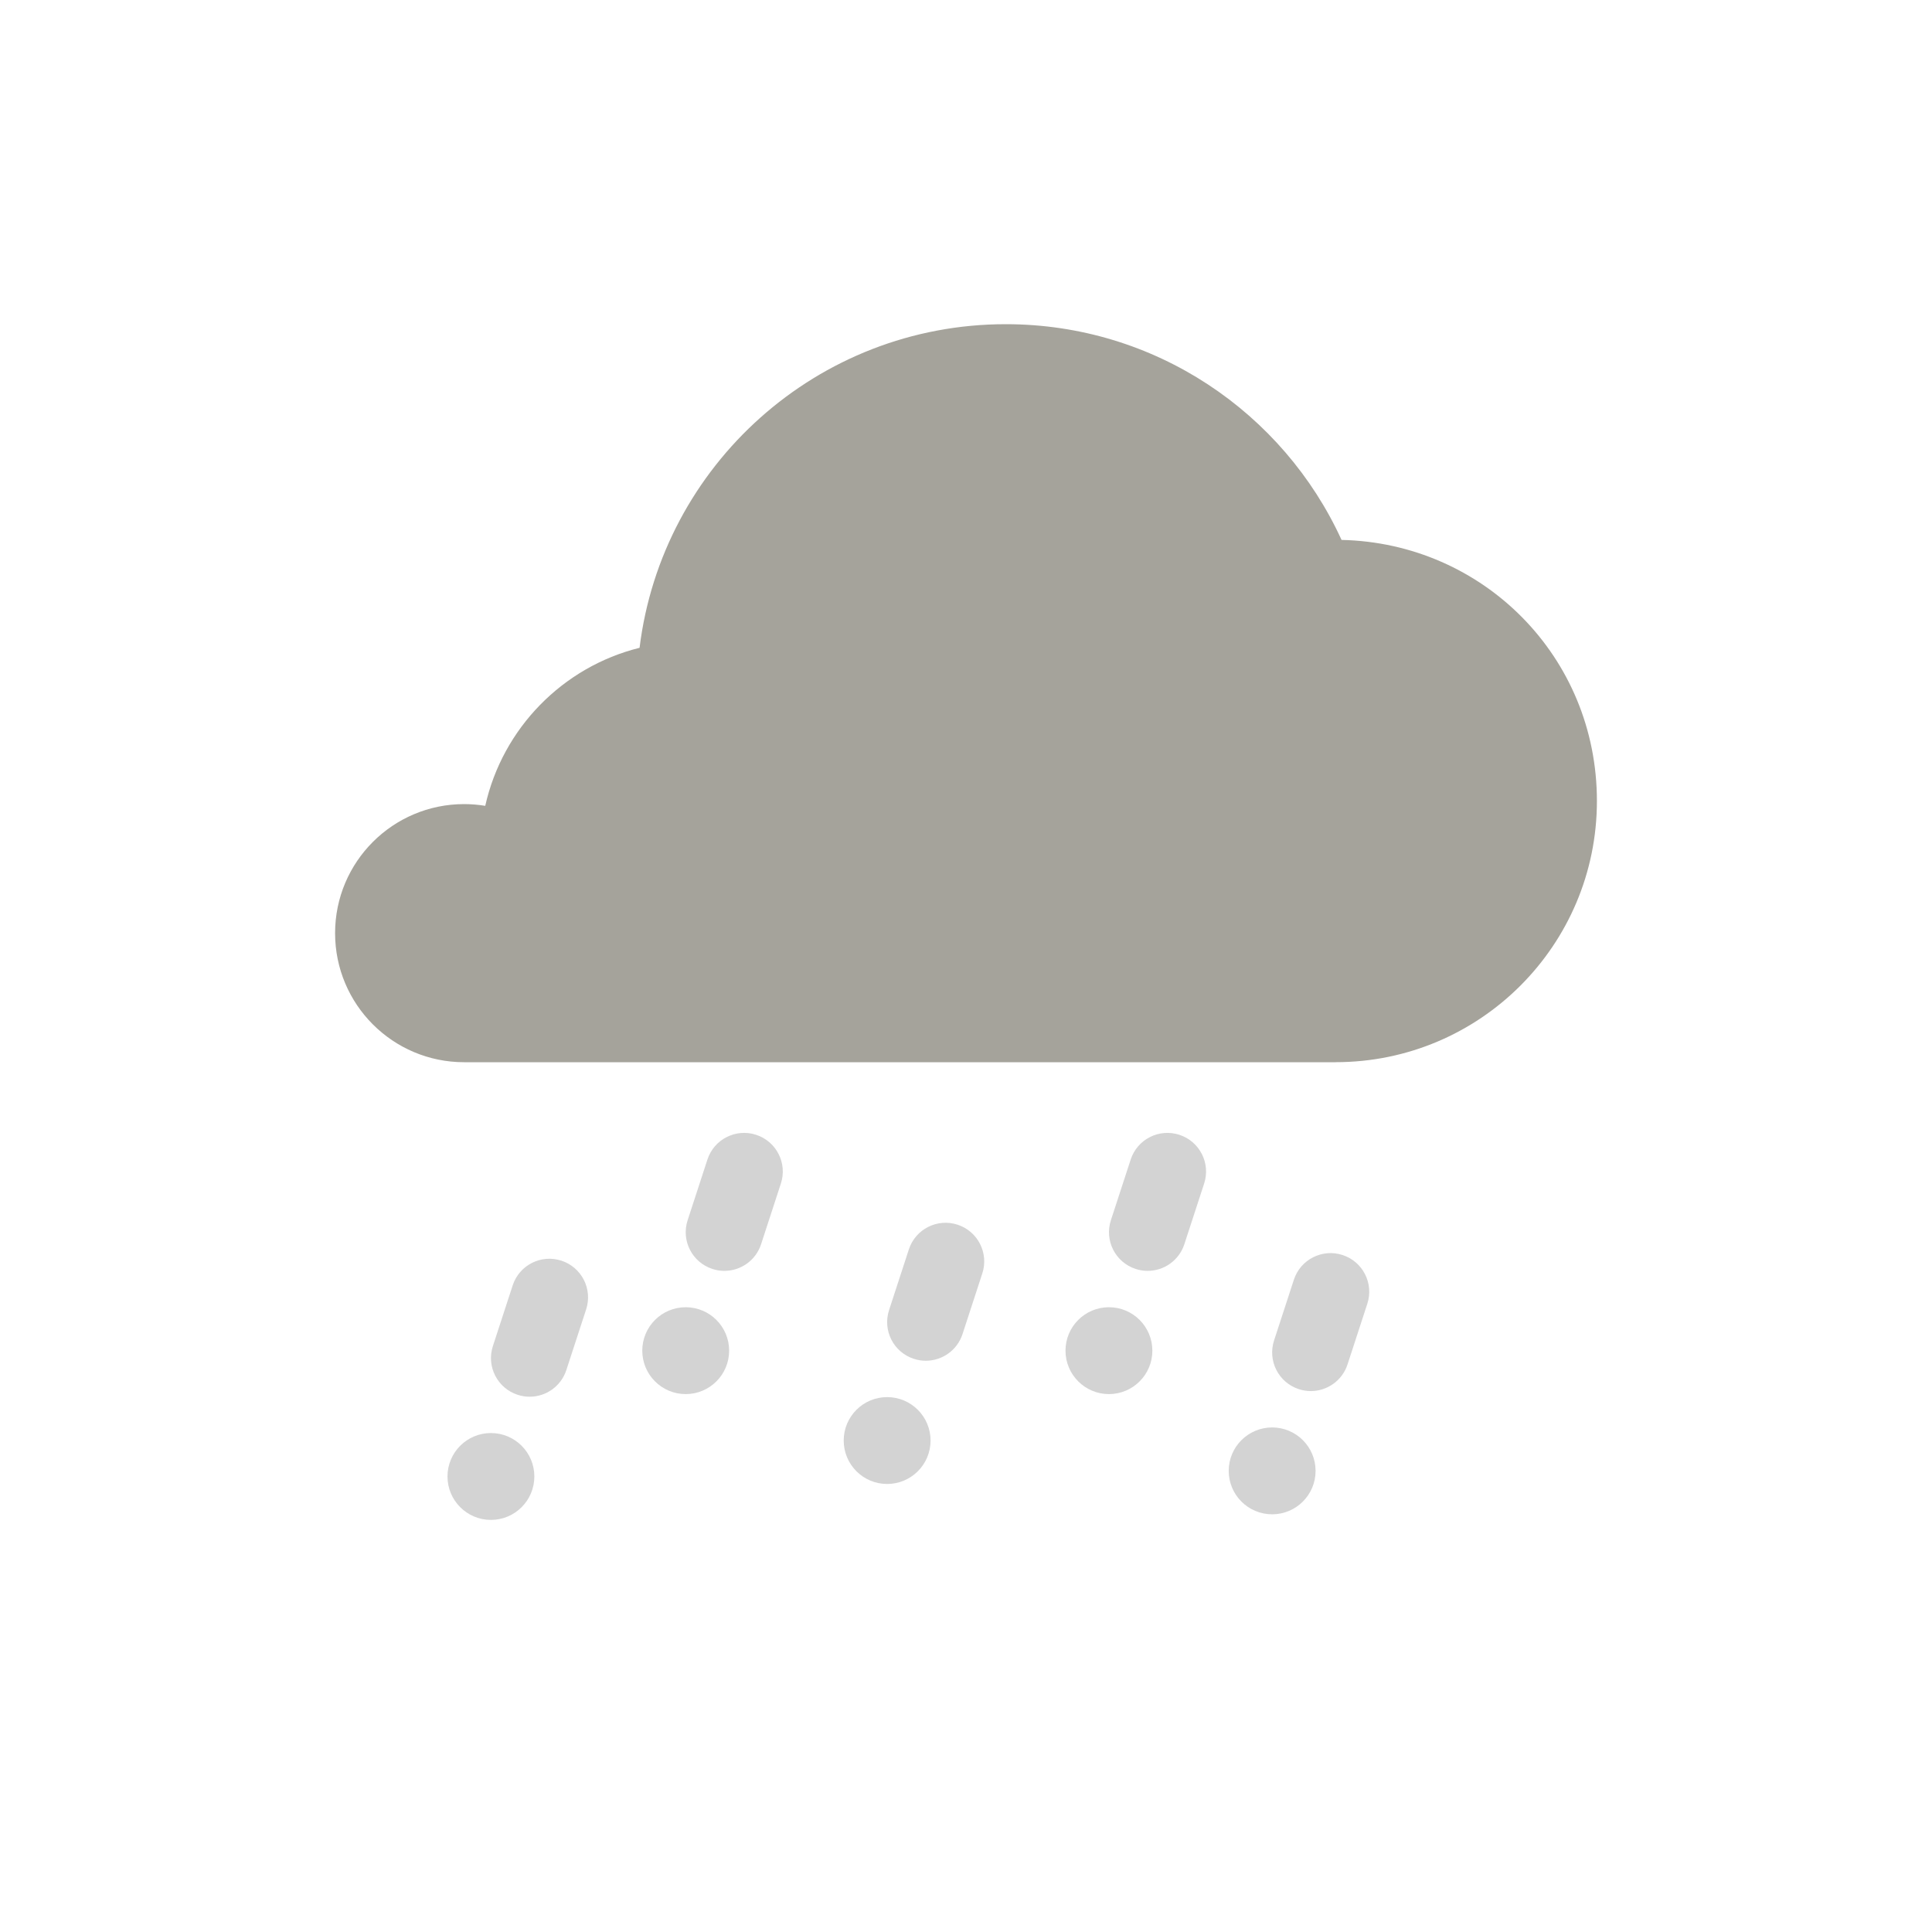 <?xml version="1.0" encoding="UTF-8"?><svg id="Layer_1" xmlns="http://www.w3.org/2000/svg" viewBox="0 0 500 500"><defs><style>.cls-1{fill:#d3d3d3;}.cls-2{fill:#a5a39b;}</style></defs><path class="cls-2" d="m345.68,274.89c37.33,0,67.6-30.27,67.6-67.6s-29.46-66.76-66.09-67.56c-15.06-32.94-48.3-55.83-86.89-55.83-48.76,0-88.99,36.55-94.78,83.75-19.89,4.94-35.45,20.83-39.94,40.9-1.78-.29-3.6-.45-5.46-.45-18.44,0-33.4,14.95-33.4,33.4s14.95,33.4,33.4,33.4h225.56Z"/><path class="cls-1" d="m137.06,361.47c-1.03,0-2.07-.16-3.1-.5-5.25-1.71-8.12-7.36-6.4-12.61l5.12-15.7c1.71-5.25,7.36-8.12,12.61-6.4,5.25,1.71,8.12,7.36,6.4,12.61l-5.12,15.7c-1.38,4.22-5.29,6.9-9.5,6.9Z"/><circle class="cls-1" cx="127.05" cy="382.11" r="11.24"/><path class="cls-1" d="m187.46,328.9c-1.03,0-2.07-.16-3.1-.5-5.25-1.71-8.12-7.36-6.4-12.61l5.12-15.7c1.71-5.25,7.36-8.12,12.61-6.4,5.25,1.71,8.12,7.36,6.4,12.61l-5.12,15.7c-1.38,4.22-5.29,6.9-9.5,6.9Z"/><circle class="cls-1" cx="177.46" cy="349.55" r="11.24"/><path class="cls-1" d="m239.59,352.16c-1.03,0-2.07-.16-3.1-.5-5.25-1.71-8.12-7.36-6.4-12.61l5.12-15.7c1.71-5.25,7.36-8.12,12.61-6.4,5.25,1.71,8.12,7.36,6.4,12.61l-5.12,15.7c-1.38,4.22-5.29,6.9-9.5,6.9Z"/><circle class="cls-1" cx="229.59" cy="372.81" r="11.24"/><path class="cls-1" d="m297,328.9c-1.03,0-2.07-.16-3.1-.5-5.25-1.71-8.12-7.36-6.4-12.61l5.12-15.7c1.71-5.25,7.36-8.12,12.61-6.4,5.25,1.71,8.12,7.36,6.4,12.61l-5.12,15.7c-1.38,4.22-5.29,6.9-9.5,6.9Z"/><circle class="cls-1" cx="286.99" cy="349.55" r="11.24"/><path class="cls-1" d="m339.23,360.01c-1.03,0-2.07-.16-3.1-.5-5.25-1.71-8.12-7.36-6.4-12.61l5.12-15.7c1.71-5.25,7.36-8.12,12.61-6.4,5.25,1.71,8.12,7.36,6.4,12.61l-5.12,15.7c-1.38,4.22-5.29,6.9-9.5,6.9Z"/><circle class="cls-1" cx="329.23" cy="380.66" r="11.24"/></svg>